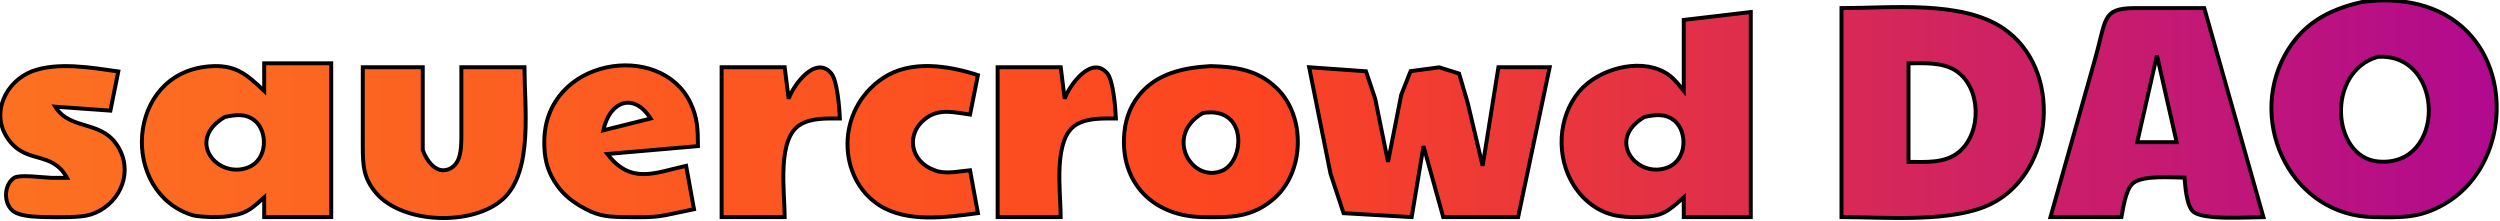<?xml version="1.0" encoding="UTF-8" standalone="no"?>
<!DOCTYPE svg PUBLIC "-//W3C//DTD SVG 20010904//EN"
              "http://www.w3.org/TR/2001/REC-SVG-20010904/DTD/svg10.dtd">

<svg xmlns="http://www.w3.org/2000/svg"
     width="2.113in" height="0.187in"
     viewBox="0 0 634 56">
  <defs>
    <linearGradient id="Gradient1">
      <stop class="stop1" offset="0%"/>
      <stop class="stop2" offset="50%"/>
      <stop class="stop3" offset="100%"/>
    </linearGradient>
    <style type="text/css"><![CDATA[
      #rect1 { fill: url(#Gradient1); }
      .stop1 { stop-color: #fc7121; }
      .stop2 { stop-color: #fc4521; }
      .stop3 { stop-color: #b00991; }
    ]]></style>
  </defs>
  <path id="logo"
        fill="url(#Gradient1)" stroke="black" stroke-width="1"
        d="M 17.00,45.04
           C 17.00,45.04 13.00,45.04 13.00,45.04
             10.86,44.97 5.07,44.14 3.58,45.04
             0.65,47.04 0.87,52.52 4.15,53.97
             6.25,54.90 9.70,54.97 12.00,55.00
             14.97,55.03 20.30,55.20 23.00,54.35
             29.82,52.20 33.73,44.63 30.43,38.04
             26.37,29.94 18.06,33.47 14.00,27.00
             14.00,27.00 28.00,28.00 28.00,28.00
             28.00,28.00 30.00,18.07 30.00,18.07
             23.26,17.11 14.52,15.57 8.00,18.07
             1.38,20.76 -2.33,28.57 1.85,34.90
             6.47,41.88 13.02,37.87 17.00,45.04 Z
           M 67.00,50.00
           C 67.00,50.00 67.00,55.00 67.00,55.00
             67.00,55.00 84.00,55.00 84.00,55.00
             84.00,55.00 84.00,16.00 84.00,16.00
             84.00,16.00 67.00,16.00 67.00,16.00
             67.00,16.00 67.00,23.00 67.00,23.00
             62.41,18.68 59.67,16.24 53.00,16.78
             31.80,18.51 30.33,48.97 49.00,54.57
             51.40,55.06 56.54,55.22 59.00,54.57
             62.68,54.11 64.32,52.37 67.00,50.00 Z
           M 57.04,29.60
           C 59.73,29.05 62.36,28.64 64.69,30.60
             67.89,33.29 67.95,40.42 62.94,42.40
             55.21,45.46 46.88,35.54 57.04,29.60 Z
           M 92.00,17.00
           C 92.00,17.00 92.00,37.00 92.00,37.00
             92.03,41.78 92.09,45.03 95.39,48.90
             102.19,56.85 120.13,57.32 127.67,50.32
             135.27,43.27 133.00,26.82 133.00,17.00
             133.00,17.00 117.00,17.00 117.00,17.00
             117.00,17.00 117.00,35.00 117.00,35.00
             116.95,37.73 116.88,41.58 113.86,42.83
             110.61,44.18 108.18,40.69 107.21,38.00
             107.21,38.00 107.21,17.00 107.21,17.00
             107.21,17.00 92.00,17.00 92.00,17.00 Z
           M 176.00,53.00
           C 176.00,53.00 174.00,42.00 174.00,42.00
             165.79,43.85 160.03,46.75 154.00,39.00
             154.00,39.00 177.00,37.00 177.00,37.00
             176.96,32.79 176.95,29.93 175.08,26.00
             167.53,10.12 138.03,14.69 138.03,36.00
             138.03,39.70 138.62,42.77 140.61,45.96
             142.29,48.66 144.33,50.50 147.04,52.12
             151.11,54.55 153.38,54.93 158.00,55.00
             168.20,55.13 166.50,54.91 176.00,53.00 Z
           M 165.00,30.00
           C 165.00,30.00 153.00,33.00 153.00,33.00
             154.59,25.61 160.66,23.22 165.00,30.00 Z
           M 183.00,17.00
           C 183.00,17.00 183.00,55.00 183.00,55.00
             183.00,55.00 199.00,55.00 199.00,55.00
             199.00,48.68 196.88,34.95 203.11,31.45
             206.05,29.80 209.73,30.01 213.00,30.00
             212.88,27.48 212.36,20.43 210.83,18.58
             206.86,13.76 201.18,21.56 200.00,25.00
             200.00,25.00 199.00,17.00 199.00,17.00
             199.00,17.00 183.00,17.00 183.00,17.00 Z
           M 248.00,54.00
           C 248.00,54.00 246.00,43.12 246.00,43.12
             243.21,43.37 239.69,44.23 237.02,43.12
             230.74,40.93 229.47,33.63 235.11,29.74
             238.51,27.39 242.24,28.51 246.00,29.00
             246.00,29.00 248.00,19.00 248.00,19.00
             240.53,16.58 230.99,15.05 224.00,19.70
             211.74,27.86 212.39,45.23 223.02,52.01
             230.09,56.53 240.12,55.04 248.00,54.00 Z
           M 253.00,17.00
           C 253.00,17.00 253.00,55.00 253.00,55.00
             253.00,55.00 269.00,55.00 269.00,55.00
             269.00,48.68 266.88,34.95 273.11,31.45
             276.05,29.80 279.73,30.01 283.00,30.00
             282.88,27.48 282.36,20.43 280.83,18.58
             276.86,13.76 271.18,21.56 270.00,25.00
             270.00,25.00 269.00,17.00 269.00,17.00
             269.00,17.00 253.00,17.00 253.00,17.00 Z
           M 307.00,16.71
           C 300.18,17.11 293.33,18.50 288.80,24.18
             286.28,27.34 285.19,31.01 285.04,35.00
             284.60,47.16 293.19,54.84 305.00,55.00
             311.91,55.09 317.26,55.23 322.90,50.47
             330.85,43.76 331.24,29.54 323.79,22.33
             318.97,17.65 313.39,16.87 307.00,16.71 Z
           M 305.04,28.61
           C 316.53,26.76 315.69,40.89 309.89,43.26
             302.10,46.44 295.14,34.33 305.04,28.61 Z
           M 332.00,17.00
           C 332.00,17.00 337.42,44.00 337.42,44.00
             337.42,44.00 340.73,54.01 340.73,54.01
             340.73,54.01 358.00,55.00 358.00,55.00
             358.00,55.00 361.00,37.00 361.00,37.00
             361.00,37.00 366.00,55.00 366.00,55.00
             366.00,55.00 385.00,55.00 385.00,55.00
             385.00,55.00 393.00,17.00 393.00,17.00
             393.00,17.00 380.00,17.00 380.00,17.00
             380.00,17.00 376.00,42.00 376.00,42.00
             376.00,42.00 372.20,26.00 372.20,26.00
             372.20,26.00 370.02,18.60 370.02,18.60
             370.02,18.60 365.00,17.02 365.00,17.02
             365.00,17.02 357.73,17.99 357.73,17.99
             357.73,17.99 355.35,24.00 355.35,24.00
             355.35,24.00 352.00,41.00 352.00,41.00
             352.00,41.00 348.75,25.00 348.75,25.00
             348.75,25.00 346.41,18.02 346.41,18.02
             346.41,18.02 332.00,17.00 332.00,17.00 Z
           M 427.00,5.00
           C 427.00,5.00 427.00,23.00 427.00,23.00
             425.40,21.01 424.29,19.42 421.96,18.17
             415.33,14.62 405.21,17.56 400.53,23.10
             395.01,29.64 394.56,39.80 399.14,46.99
             400.88,49.71 403.12,51.85 406.00,53.31
             409.19,54.93 412.50,55.08 416.00,54.98
             421.64,54.84 422.87,53.65 427.00,50.00
             427.00,50.00 427.00,55.00 427.00,55.00
             427.00,55.00 444.00,55.00 444.00,55.00
             444.00,55.00 444.00,3.00 444.00,3.00
             444.00,3.00 427.00,5.00 427.00,5.00 Z
           M 417.04,29.60
           C 419.73,29.05 422.36,28.64 424.69,30.60
             427.89,33.29 427.95,40.42 422.94,42.40
             415.25,45.44 407.06,35.43 417.04,29.60 Z
           M 599.00,0.46
           C 590.49,2.36 583.76,6.01 579.41,14.00
             569.88,31.55 581.46,54.75 602.00,55.00
             609.10,55.08 613.57,55.37 620.00,51.64
             634.94,42.97 637.56,20.23 625.82,8.10
             618.82,0.88 608.56,-0.86 599.00,0.46 Z
           M 603.00,14.36
           C 620.11,13.29 620.43,42.59 603.00,40.89
             591.32,39.75 589.84,18.14 603.00,14.36 Z
           M 520.00,55.00
           C 520.00,55.00 538.00,55.00 538.00,55.00
             538.44,52.65 539.04,48.30 540.73,46.60
             543.06,44.26 550.72,45.00 554.00,45.00
             554.19,47.27 554.47,51.64 555.98,53.40
             558.17,55.94 570.38,55.00 574.00,55.00
             574.00,55.00 559.00,2.00 559.00,2.00
             559.00,2.00 541.00,2.00 541.00,2.00
             533.10,2.14 534.19,4.78 531.29,15.00
             531.29,15.00 520.00,55.00 520.00,55.00 Z
           M 547.00,14.00
           C 547.00,14.00 552.00,36.00 552.00,36.00
             552.00,36.00 542.00,36.00 542.00,36.00
             542.00,36.00 547.00,14.00 547.00,14.00 Z
           M 467.00,2.00
           C 467.00,2.00 467.00,55.00 467.00,55.00
             478.16,55.00 495.21,56.54 505.00,51.62
             521.14,43.52 523.18,17.35 507.99,7.11
             497.42,-0.02 479.55,2.00 467.00,2.00 Z
           M 484.00,41.00
           C 484.00,41.00 484.00,16.00 484.00,16.00
             487.91,16.00 492.52,15.65 495.95,17.85
             502.50,22.07 502.66,33.61 496.79,38.49
             493.24,41.44 488.32,41.00 484.00,41.00 Z" />
</svg>
